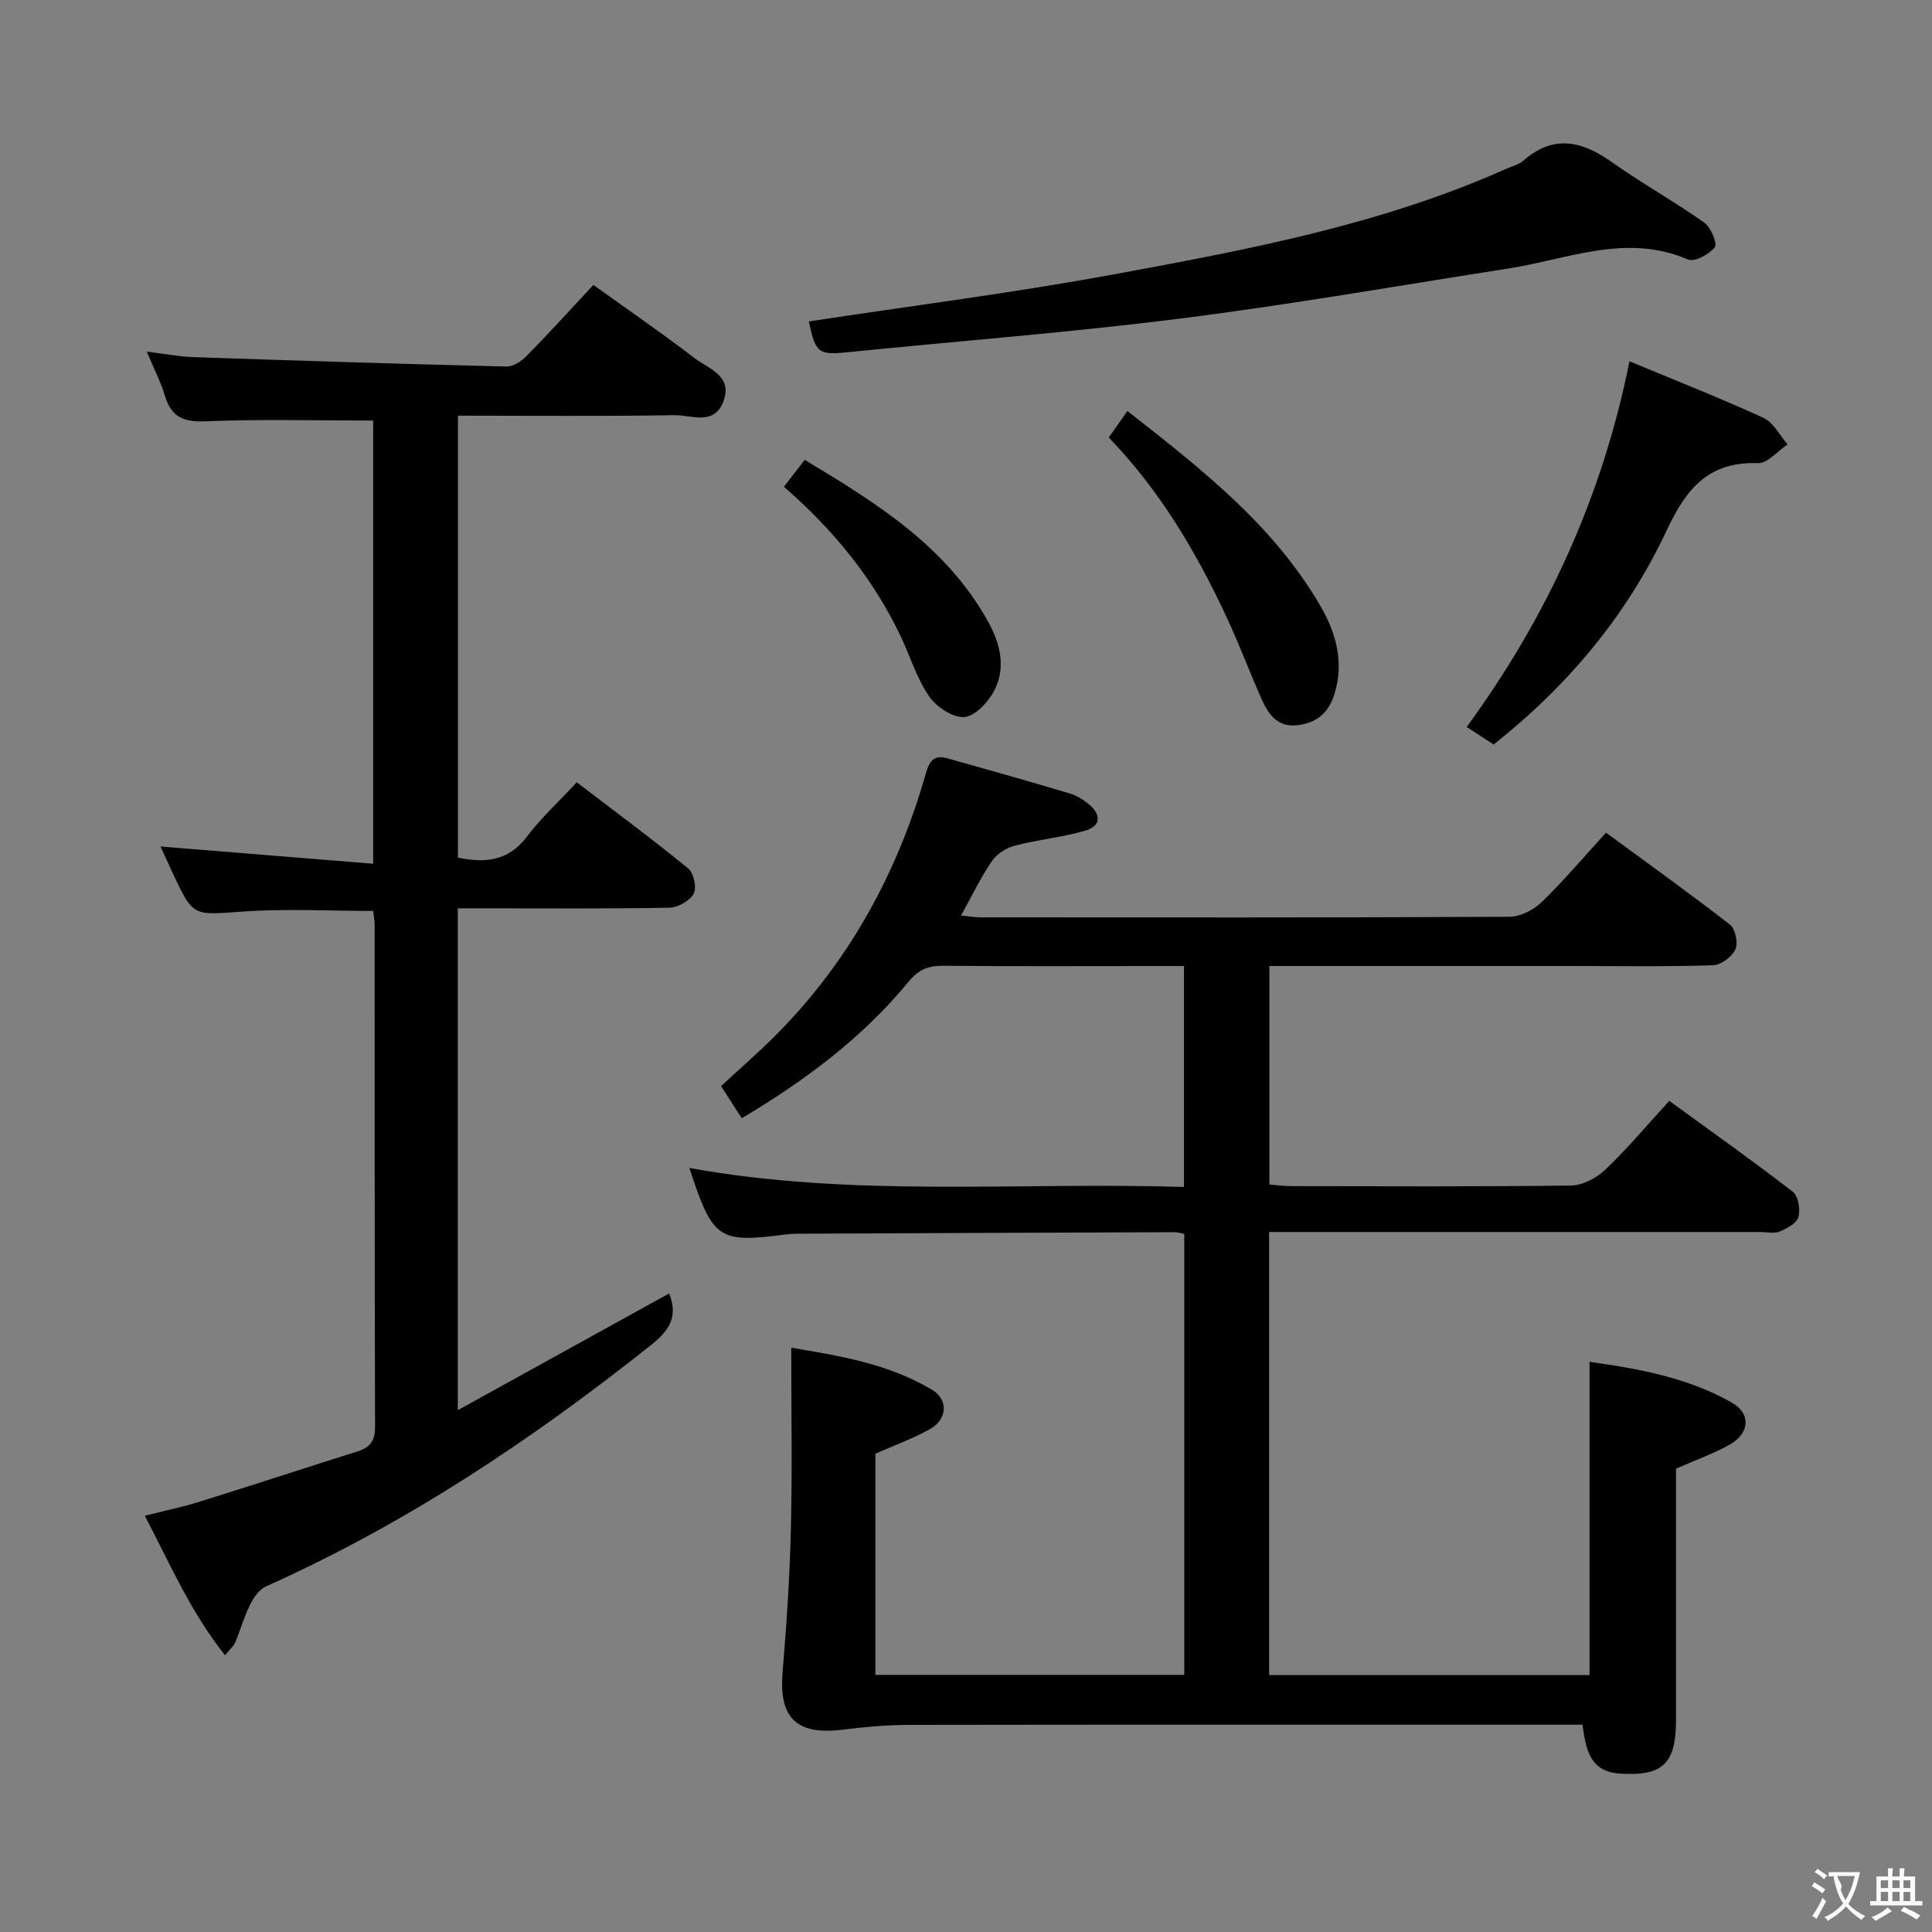 <svg enable-background="new 0 0 400 400" viewBox="0 0 400 400" xmlns="http://www.w3.org/2000/svg"><rect x="0" y="0" width="400" height="400" fill="#808080" stroke="none"/><g fill="#010000"><path d="m262.76 255.07v91.73h66.34c0-21.56 0-42.91 0-64.85 10.13 1.43 20.32 3.24 29.48 8.46 3.97 2.26 3.68 6.35-.43 8.66-3.41 1.91-7.15 3.24-11.15 5v52.07c0 9.08-2.82 11.67-11.7 11.05-6.24-.44-6.95-5.11-7.67-10.11-2.11 0-4.09 0-6.07 0-44.49 0-88.98-.03-133.47.04-4.61.01-9.25.45-13.84 1.01-9.35 1.13-13-2.51-12.23-11.83.83-9.93 1.49-19.9 1.73-29.86.29-12.28.07-24.57.07-37.41 9.5 1.62 19.92 3.18 29.15 8.71 3.43 2.05 3.16 6.1-.39 8.11s-7.45 3.4-11.34 5.12v45.8h63.95c0-30.4 0-60.77 0-91.31-.77-.14-1.39-.35-2.02-.35-25.99.09-51.98.2-77.97.32-.83 0-1.66.05-2.49.15-13.99 1.81-15.14 1.06-19.98-13.77 34.04 6.19 68.04 2.86 102.4 3.94 0-15.37 0-30.24 0-45.74-2.44 0-4.87 0-7.31 0-14.16 0-28.33.08-42.49-.06-3.07-.03-5.13.75-7.19 3.26-9.5 11.57-21.31 20.42-34.57 28.31-1.42-2.21-2.73-4.24-4.28-6.65 3.88-3.6 7.74-6.95 11.34-10.56 15.23-15.3 25.22-33.66 31.09-54.3.8-2.79 1.91-3.71 4.44-3 8.46 2.36 16.91 4.76 25.32 7.27 1.39.41 2.74 1.24 3.88 2.17 2.62 2.13 2.7 4.56-.7 5.54-4.75 1.38-9.76 1.84-14.55 3.09-1.77.46-3.74 1.71-4.75 3.2-2.32 3.4-4.11 7.16-6.39 11.27 1.6.16 2.81.38 4.03.38 36.49.02 72.98.07 109.48-.12 2.27-.01 5.01-1.4 6.69-3.02 4.53-4.38 8.61-9.22 13.34-14.4 8.68 6.38 17.29 12.54 25.64 19.03 1.13.88 1.76 3.82 1.15 5.13-.71 1.54-2.99 3.25-4.64 3.3-9.82.31-19.66.15-29.49.15-20.65 0-41.3 0-62.36 0v45.24c1.55.12 3 .33 4.44.34 19.33.02 38.66.13 57.99-.13 2.42-.03 5.3-1.55 7.12-3.28 4.57-4.35 8.64-9.22 13.25-14.25 8.57 6.24 17.21 12.37 25.59 18.84 1.13.88 1.57 3.66 1.14 5.24-.35 1.27-2.37 2.34-3.87 2.97-1.14.47-2.63.11-3.96.11-31.99 0-63.99 0-95.98 0-1.81-.01-3.62-.01-5.77-.01z"/><path d="m138.55 267.79c1.9 4.89-.01 7.7-3.76 10.68-24.7 19.66-50.78 37.03-79.69 49.96-1.4.63-2.58 2.32-3.31 3.78-1.25 2.51-2.02 5.25-3.1 7.85-.3.72-.99 1.27-2.1 2.64-7.09-8.88-11.35-18.84-16.61-28.88 4.09-1.04 7.77-1.79 11.35-2.91 10.92-3.4 21.78-6.98 32.69-10.41 2.56-.81 3.64-2.13 3.63-5.01-.1-34.66-.07-69.32-.08-103.97 0-.97-.2-1.94-.31-2.92-9.16 0-18.13-.5-27.01.13-10.26.73-10.23 1.17-14.47-7.92-.91-1.95-1.8-3.91-2.55-5.55 14.5 1.18 29.06 2.35 44.03 3.57 0-31.57 0-61.96 0-91.76-11.78 0-23.24-.32-34.67.16-4.58.19-7.12-.87-8.44-5.28-.84-2.82-2.23-5.49-3.76-9.15 3.69.45 6.66 1.04 9.64 1.14 21.6.74 43.21 1.42 64.82 1.95 1.38.03 3.08-1.07 4.13-2.14 4.55-4.62 8.9-9.42 13.88-14.75 7.06 5.07 14.13 9.93 20.93 15.14 2.92 2.23 8.01 3.65 5.97 9.01-1.93 5.05-6.63 2.76-10.09 2.81-14.82.24-29.64.1-44.86.1v91.5c5.6 1.15 10.4.76 14.22-4.27 3-3.95 6.7-7.36 10.39-11.32 8.15 6.23 15.75 11.85 23.06 17.83 1.15.94 1.81 3.99 1.14 5.22-.8 1.48-3.25 2.87-5.02 2.91-12.83.24-25.66.13-38.49.13-1.65 0-3.31 0-5.33 0v103.9c15.01-8.29 29.3-16.18 43.77-24.17z"/><path d="m167.46 66.55c21.13-3.22 42.37-5.91 63.39-9.79 27.54-5.08 55.14-10.26 80.97-21.8 1.21-.54 2.63-.87 3.59-1.71 6.22-5.43 12.07-4.1 18.25.28 6.23 4.41 12.94 8.15 19.18 12.55 1.37.97 2.77 4.36 2.19 5.1-1.15 1.48-4.2 3.13-5.54 2.55-12.76-5.51-24.8-.08-37.08 1.84-22.62 3.54-45.18 7.49-67.88 10.36-22.89 2.9-45.93 4.66-68.9 6.98-6.18.63-6.77.24-8.17-6.36z"/><path d="m337.37 74.8c9.43 3.93 18.7 7.57 27.74 11.72 2.07.95 3.35 3.61 4.99 5.49-2.05 1.36-4.15 3.95-6.15 3.88-10.2-.36-14.83 5.27-18.85 13.86-8.21 17.54-20.44 32.2-35.86 44.39-1.68-1.1-3.34-2.18-5.57-3.63 16.51-22.62 28.01-47.4 33.7-75.71z"/><path d="m229.56 90.58c1.26-1.79 2.39-3.4 3.86-5.49 15.26 11.98 30.33 23.66 40.07 40.57 3.19 5.54 4.84 11.64 2.75 18.16-1.19 3.69-3.54 5.8-7.45 6.31-4.16.54-6.09-2.07-7.5-5.21-2.57-5.74-4.76-11.66-7.43-17.36-6.28-13.42-13.78-26.08-24.3-36.98z"/><path d="m162.3 100.78c1.56-2.02 2.77-3.58 4.31-5.57 14.83 8.91 29.33 17.89 38 33.55 2.41 4.35 3.64 9.25 1.42 13.86-1.2 2.5-3.96 5.56-6.3 5.83-2.33.26-5.86-2.08-7.38-4.3-2.59-3.78-3.95-8.38-5.95-12.58-5.68-11.86-13.81-21.85-24.1-30.79z"/></g><path d="m377.9 391.2c-.2.3-.4.5-.6.8-.7-.6-1.4-1-2.2-1.5.2-.3.4-.5.5-.8.6.4 1.4.8 2.3 1.5zm-1.8 6.1c-.2-.2-.5-.4-.9-.6.4-.6.8-1.2 1.2-1.9s.7-1.3.9-1.9c.3.3.5.5.8.7-.7 1.3-1.4 2.6-2 3.7zm2.2-9c-.3.3-.5.5-.6.8-.6-.6-1.3-1.1-2-1.5.3-.3.5-.5.6-.7.6.5 1.3.9 2 1.4zm.3.2v-.9h2 4.5c-.3 1.3-.6 2.5-1 3.6s-.9 2.1-1.4 3c.4.5 1 1 1.6 1.4s1.2.8 1.9 1.1c-.3.2-.5.4-.8.8-.4-.3-1-.7-1.6-1.2s-1.2-1.1-1.6-1.6c-.5.6-1.1 1.1-1.7 1.6s-1.4.9-2.1 1.4c-.1-.3-.3-.5-.7-.8.6-.2 1.2-.5 1.9-1s1.4-1.1 2-1.8c-.5-.8-.9-1.6-1.2-2.5s-.6-2-.8-3.2c-.4.1-.7.1-1 .1zm2.5 2.7c.3 1 .7 1.7 1 2.2.3-.5.6-1.1 1-2s.6-1.9.9-3h-3.2-.4c.1.9 1.3 1.8.7 2.8z" fill="#fbfafa"/><path d="m396.5 388.5v1.5 3.6h1.5v.9c-.4 0-1 0-1.7 0h-7.9c-.5 0-.9 0-1.2 0v-.9h1.3v-3.5c0-.7 0-1.2 0-1.6h2.4c0-.8 0-1.4 0-1.7h1c0 .3-.1.8-.1 1.7h1.5c0-.8 0-1.4 0-1.7h1c0 .3-.1.9-.1 1.7zm-8.2 9.2c-.2-.3-.5-.5-.8-.8.8-.3 1.4-.6 1.9-.9s1-.7 1.4-1.1c.3.3.6.5.9.8-1.6 1-2.8 1.6-3.4 2zm2.6-6.8v-1.6h-1.5v1.6zm0 2.7v-1.9h-1.5v1.9zm2.4-2.7v-1.6h-1.5v1.6zm0 2.7v-1.9h-1.5v1.9zm.2 2 .7-.8c.4.2.9.5 1.6.8s1.3.7 1.8 1c-.3.3-.5.5-.8.8-.4-.3-1.5-1-3.3-1.8zm2-4.7v-1.6h-1.4v1.6zm0 2.7v-1.9h-1.4v1.9z" fill="#fbfafa"/></svg>